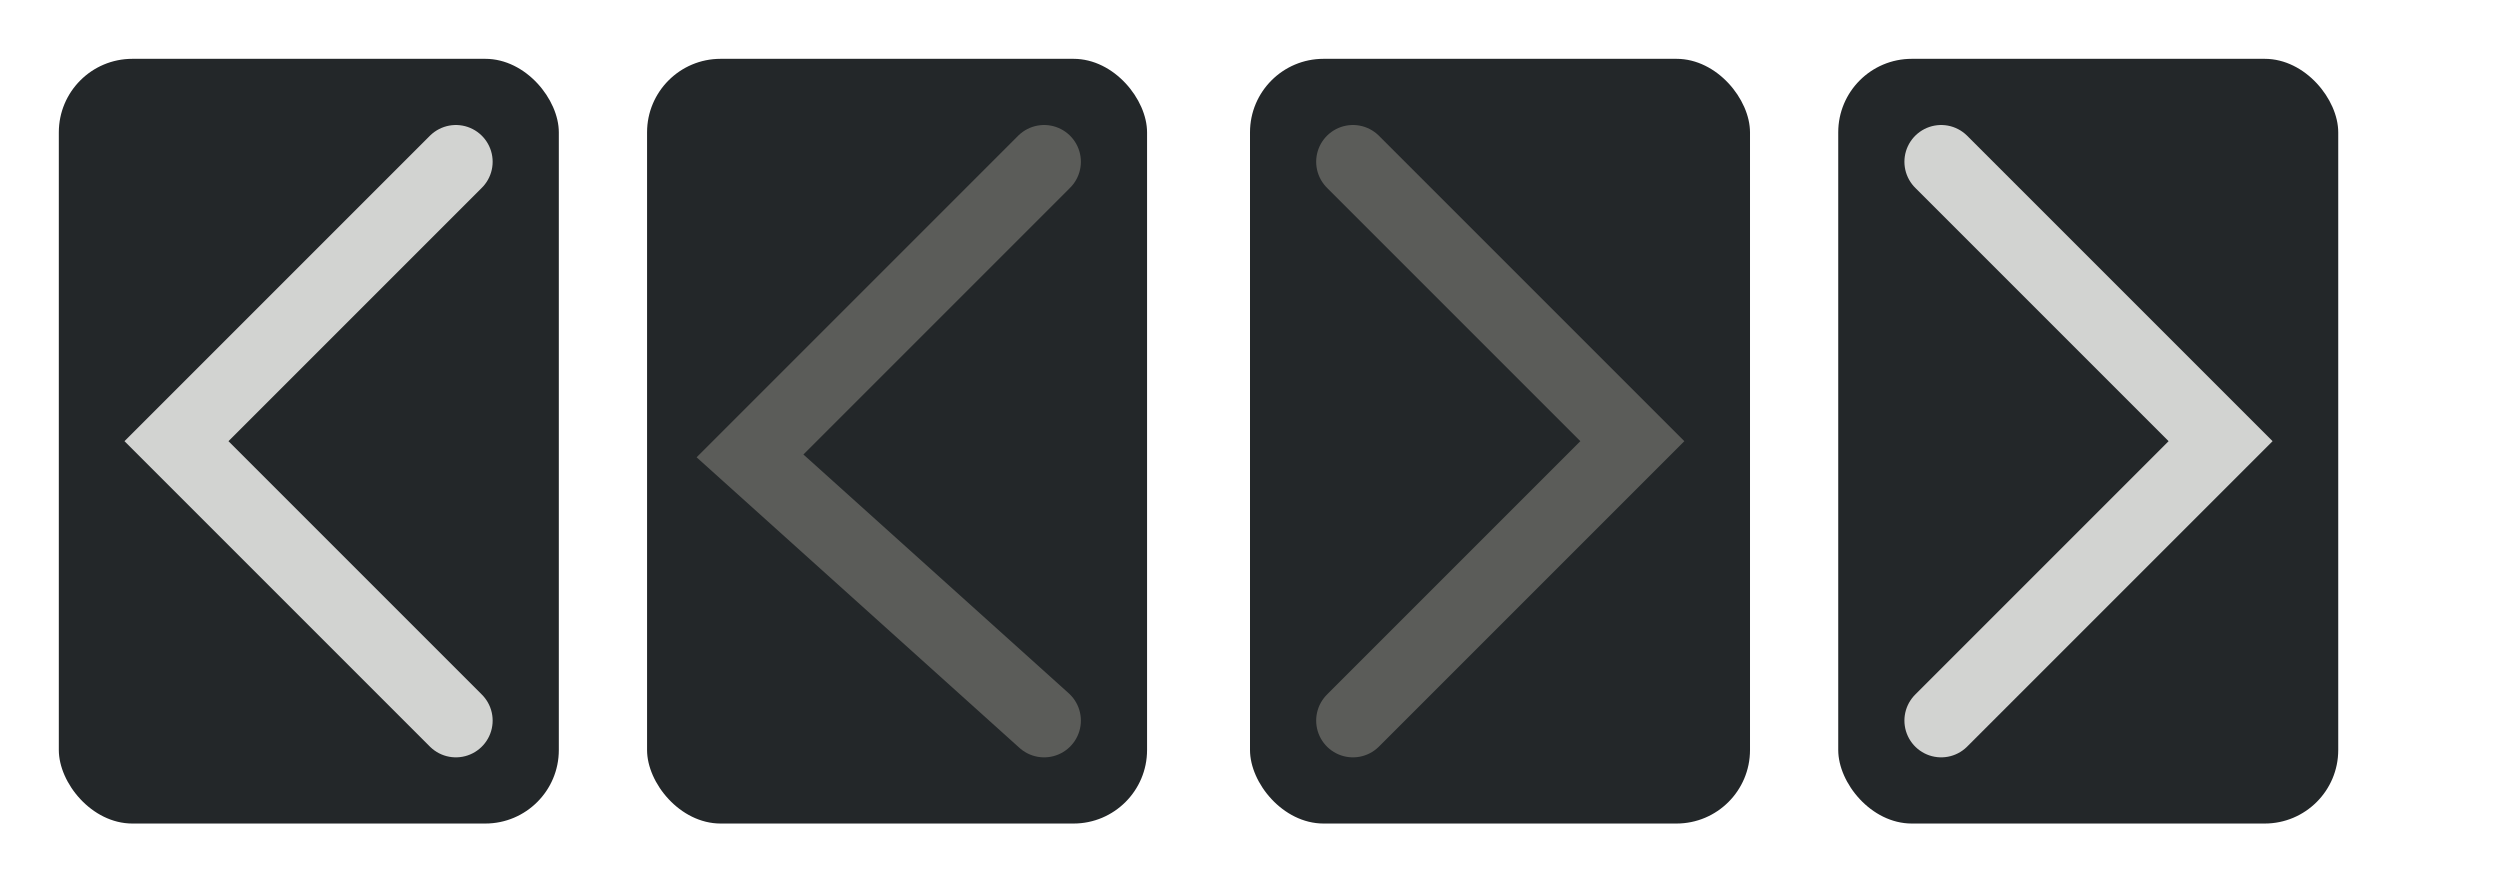 <?xml version="1.0" encoding="UTF-8" standalone="no"?>
<!-- Created with Inkscape (http://www.inkscape.org/) -->

<svg
   xmlns:dc="http://purl.org/dc/elements/1.1/"
   xmlns:cc="http://creativecommons.org/ns#"
   xmlns:rdf="http://www.w3.org/1999/02/22-rdf-syntax-ns#"
   xmlns:svg="http://www.w3.org/2000/svg"
   xmlns="http://www.w3.org/2000/svg"
   xmlns:sodipodi="http://sodipodi.sourceforge.net/DTD/sodipodi-0.dtd"
   xmlns:inkscape="http://www.inkscape.org/namespaces/inkscape"
   width="170"
   height="60"
   id="svg2"
   version="1.1"
   inkscape:version="0.48.4 r9939"
   sodipodi:docname="Nový dokument 1">
  <defs
     id="defs4" />
  <sodipodi:namedview
     id="base"
     pagecolor="#ffffff"
     bordercolor="#666666"
     borderopacity="1.0"
     inkscape:pageopacity="0.0"
     inkscape:pageshadow="2"
     inkscape:zoom="2.56"
     inkscape:cx="127.27293"
     inkscape:cy="-20.217564"
     inkscape:document-units="px"
     inkscape:current-layer="layer1"
     showgrid="true"
     inkscape:window-width="1280"
     inkscape:window-height="963"
     inkscape:window-x="0"
     inkscape:window-y="25"
     inkscape:window-maximized="1">
    <inkscape:grid
       type="xygrid"
       id="grid2985"
       empspacing="5"
       visible="true"
       enabled="true"
       snapvisiblegridlinesonly="true" />
  </sodipodi:namedview>
  <g
     inkscape:label="Vrstva 1"
     inkscape:groupmode="layer"
     id="layer1"
     transform="translate(0,-992.362)">
    <rect
       style="fill:#232729;fill-opacity:1;stroke:none"
       id="rect3757"
       width="34"
       height="52"
       x="85"
       y="996.362"
       ry="5"
       rx="5"
       inkscape:export-filename="/home/master/Programovanie/copy/www/styles/dark/next-inactive.png"
       inkscape:export-xdpi="90"
       inkscape:export-ydpi="90" />
    <path
       style="fill:none;stroke:#5b5c59;stroke-width:5;stroke-linecap:round;stroke-linejoin:miter;stroke-miterlimit:4;stroke-opacity:1;stroke-dasharray:none"
       d="m 92,1003.362 19,19 -19,19"
       id="path2987"
       inkscape:connector-curvature="0"
       sodipodi:nodetypes="ccc"
       inkscape:export-filename="/home/master/Programovanie/copy/www/styles/dark/next-inactive.png"
       inkscape:export-xdpi="90"
       inkscape:export-ydpi="90" />
    <rect
       rx="5"
       ry="5"
       y="996.362"
       x="44"
       height="52"
       width="34"
       id="use3780"
       style="fill:#232729;fill-opacity:1;stroke:none"
       inkscape:export-filename="/home/master/Programovanie/copy/www/styles/dark/prev-inactive.png"
       inkscape:export-xdpi="90"
       inkscape:export-ydpi="90" />
    <path
       inkscape:connector-curvature="0"
       id="use3782"
       d="m 71,1003.362 -20,20 20,18"
       style="fill:none;stroke:#5b5c59;stroke-width:5;stroke-linecap:round;stroke-linejoin:miter;stroke-miterlimit:4;stroke-opacity:1;stroke-dasharray:none"
       sodipodi:nodetypes="ccc"
       inkscape:export-filename="/home/master/Programovanie/copy/www/styles/dark/prev-inactive.png"
       inkscape:export-xdpi="90"
       inkscape:export-ydpi="90" />
    <rect
       rx="5"
       ry="5"
       y="996.362"
       x="125"
       height="52"
       width="34"
       id="use3788"
       style="fill:#232729;fill-opacity:1;stroke:none"
       inkscape:export-filename="/home/master/Programovanie/copy/www/styles/dark/next.png"
       inkscape:export-xdpi="90"
       inkscape:export-ydpi="90" />
    <path
       inkscape:connector-curvature="0"
       id="use3790"
       d="m 132,1003.362 19,19 -19,19"
       style="fill:none;stroke:#d2d3d1;stroke-width:5;stroke-linecap:round;stroke-linejoin:miter;stroke-miterlimit:4;stroke-opacity:1;stroke-dasharray:none"
       sodipodi:nodetypes="ccc"
       inkscape:export-filename="/home/master/Programovanie/copy/www/styles/dark/next.png"
       inkscape:export-xdpi="90"
       inkscape:export-ydpi="90" />
    <rect
       style="fill:#232729;fill-opacity:1;stroke:none"
       id="use3792"
       width="34"
       height="52"
       x="4"
       y="996.362"
       ry="5"
       rx="5"
       inkscape:export-filename="/home/master/Programovanie/copy/www/styles/dark/prev.png"
       inkscape:export-xdpi="90"
       inkscape:export-ydpi="90" />
    <path
       sodipodi:nodetypes="ccc"
       style="fill:none;stroke:#d2d3d1;stroke-width:5;stroke-linecap:round;stroke-linejoin:miter;stroke-miterlimit:4;stroke-opacity:1;stroke-dasharray:none"
       d="m 31,1003.362 -19,19 19,19"
       id="use3794"
       inkscape:connector-curvature="0"
       inkscape:export-filename="/home/master/Programovanie/copy/www/styles/dark/prev.png"
       inkscape:export-xdpi="90"
       inkscape:export-ydpi="90" />
  </g>
</svg>
